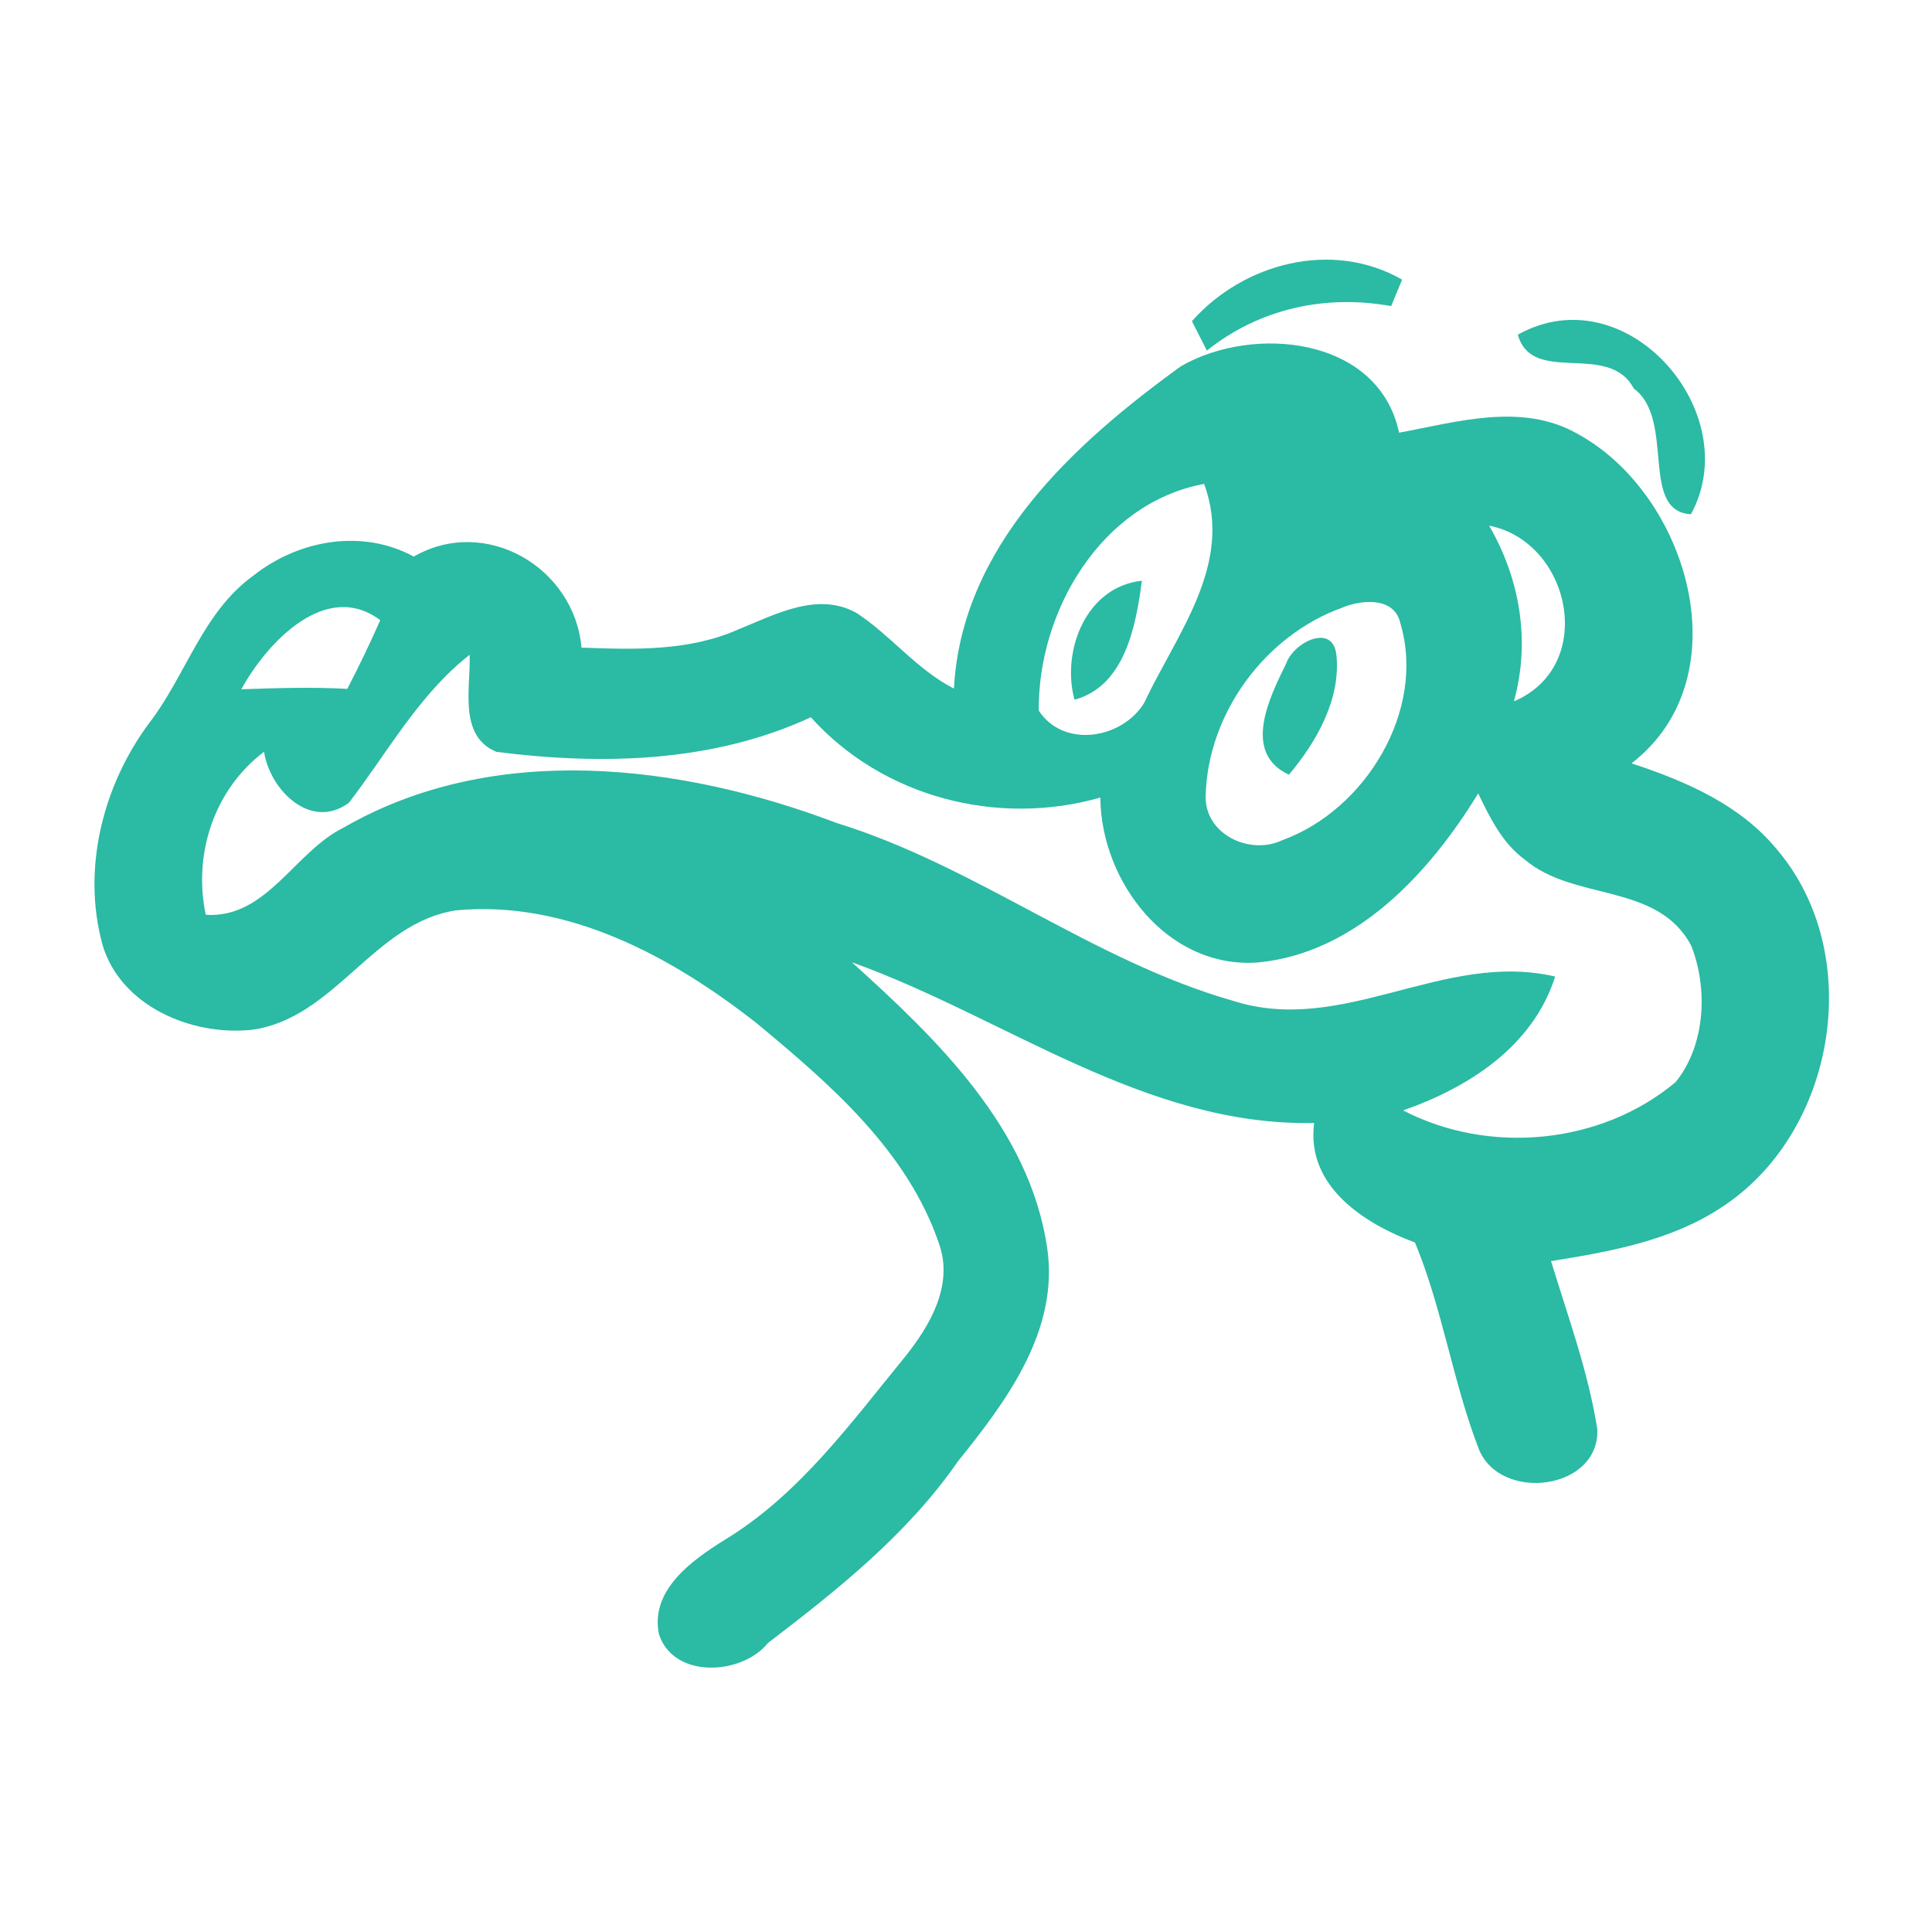 <?xml version="1.0" encoding="UTF-8" ?>
<!DOCTYPE svg PUBLIC "-//W3C//DTD SVG 1.1//EN" "http://www.w3.org/Graphics/SVG/1.1/DTD/svg11.dtd">
<svg width="192pt" height="192pt" viewBox="0 0 192 192" version="1.1" xmlns="http://www.w3.org/2000/svg">
<g id="#2bbaa3ff">
<path fill="#2bbaa3" opacity="1.00" d=" M 118.45 31.92 C 123.58 26.13 132.41 23.81 139.34 27.79 C 139.07 28.45 138.52 29.76 138.25 30.42 C 131.71 29.23 125.14 30.68 119.94 34.84 C 119.56 34.11 118.82 32.65 118.45 31.92 Z" />
<path fill="#2bbaa3" opacity="1.00" d=" M 150.84 33.26 C 161.61 27.24 173.57 41.00 168.04 51.11 C 162.89 50.78 166.54 41.67 162.36 38.61 C 159.85 33.86 152.28 38.38 150.84 33.26 Z" />
<path fill="#2bbaa3" opacity="1.00" d=" M 117.37 36.39 C 124.57 32.24 137.02 33.47 139.04 43.00 C 144.83 41.93 151.25 39.97 156.77 43.11 C 167.79 49.12 173.19 67.33 162.14 75.86 C 167.49 77.62 172.94 79.96 176.60 84.43 C 185.48 94.88 182.45 112.68 171.01 120.03 C 166.00 123.33 159.96 124.39 154.14 125.33 C 155.83 130.85 157.84 136.33 158.74 142.04 C 158.97 148.09 149.15 149.32 146.98 144.05 C 144.38 137.36 143.38 130.14 140.62 123.48 C 135.52 121.58 129.78 117.88 130.60 111.60 C 113.76 111.95 99.89 101.09 84.66 95.63 C 93.15 103.29 102.28 112.10 104.06 123.96 C 105.29 132.18 100.07 139.18 95.22 145.20 C 90.19 152.46 83.27 157.97 76.33 163.27 C 73.73 166.50 66.92 166.88 65.48 162.39 C 64.60 158.00 68.78 155.05 72.02 153.03 C 79.40 148.55 84.51 141.47 89.89 134.90 C 92.39 131.79 94.77 127.77 93.34 123.66 C 90.22 114.41 82.54 107.78 75.26 101.74 C 66.82 95.09 56.41 89.42 45.32 90.47 C 37.13 91.71 33.30 101.20 25.04 102.34 C 19.07 102.98 11.96 100.00 10.17 93.84 C 8.13 86.29 10.23 78.04 14.83 71.85 C 18.49 67.10 20.15 60.81 25.20 57.19 C 29.68 53.66 35.97 52.52 41.12 55.31 C 48.26 51.21 57.08 56.39 57.79 64.36 C 63.04 64.56 68.52 64.73 73.42 62.53 C 77.05 61.07 81.24 58.77 85.10 60.90 C 88.53 63.14 91.09 66.53 94.80 68.43 C 95.56 54.26 106.67 44.13 117.37 36.39 M 103.23 70.62 C 105.72 74.43 111.58 73.42 113.73 69.81 C 116.91 63.02 122.63 56.05 119.66 48.09 C 109.42 50.00 103.14 60.76 103.23 70.62 M 147.99 52.24 C 151.06 57.54 152.11 63.74 150.45 69.70 C 158.75 66.18 156.10 53.83 147.99 52.24 M 23.98 68.50 C 27.49 68.38 31.00 68.26 34.51 68.46 C 35.68 66.22 36.77 63.94 37.79 61.63 C 32.34 57.56 26.48 63.95 23.98 68.50 M 133.36 60.40 C 125.72 63.16 120.04 70.89 119.82 79.03 C 119.66 82.90 124.21 85.05 127.45 83.49 C 135.71 80.49 141.75 70.58 139.16 61.91 C 138.57 59.29 135.29 59.58 133.36 60.40 M 34.68 79.77 C 30.92 82.58 26.83 78.54 26.24 74.71 C 21.28 78.46 19.17 84.89 20.45 90.91 C 26.51 91.31 29.27 84.62 34.20 82.22 C 49.11 73.64 67.67 75.92 83.15 81.79 C 96.99 86.06 108.59 95.48 122.54 99.46 C 133.49 102.97 143.46 94.45 154.55 97.05 C 152.35 103.98 145.97 108.07 139.44 110.35 C 148.00 114.80 159.13 113.74 166.53 107.53 C 169.49 103.86 169.76 98.22 168.06 93.96 C 164.71 87.68 156.45 89.59 151.56 85.45 C 149.31 83.82 148.08 81.28 146.90 78.85 C 142.06 86.76 134.75 94.73 125.00 95.65 C 116.04 96.30 109.42 87.64 109.35 79.26 C 99.13 82.18 87.73 79.23 80.58 71.28 C 70.83 75.80 59.80 76.05 49.34 74.72 C 45.50 73.14 46.80 68.29 46.67 65.07 C 41.60 69.06 38.53 74.76 34.68 79.77 Z" />
<path fill="#2bbaa3" opacity="1.00" d=" M 106.78 69.54 C 105.47 64.66 107.93 58.31 113.48 57.71 C 112.89 62.15 111.82 68.17 106.78 69.54 Z" />
<path fill="#2bbaa3" opacity="1.00" d=" M 127.83 65.92 C 128.56 63.81 132.54 61.83 132.82 65.19 C 133.23 69.53 130.82 73.75 128.09 76.99 C 123.40 74.81 126.17 69.29 127.83 65.92 Z" />
</g>
</svg>
